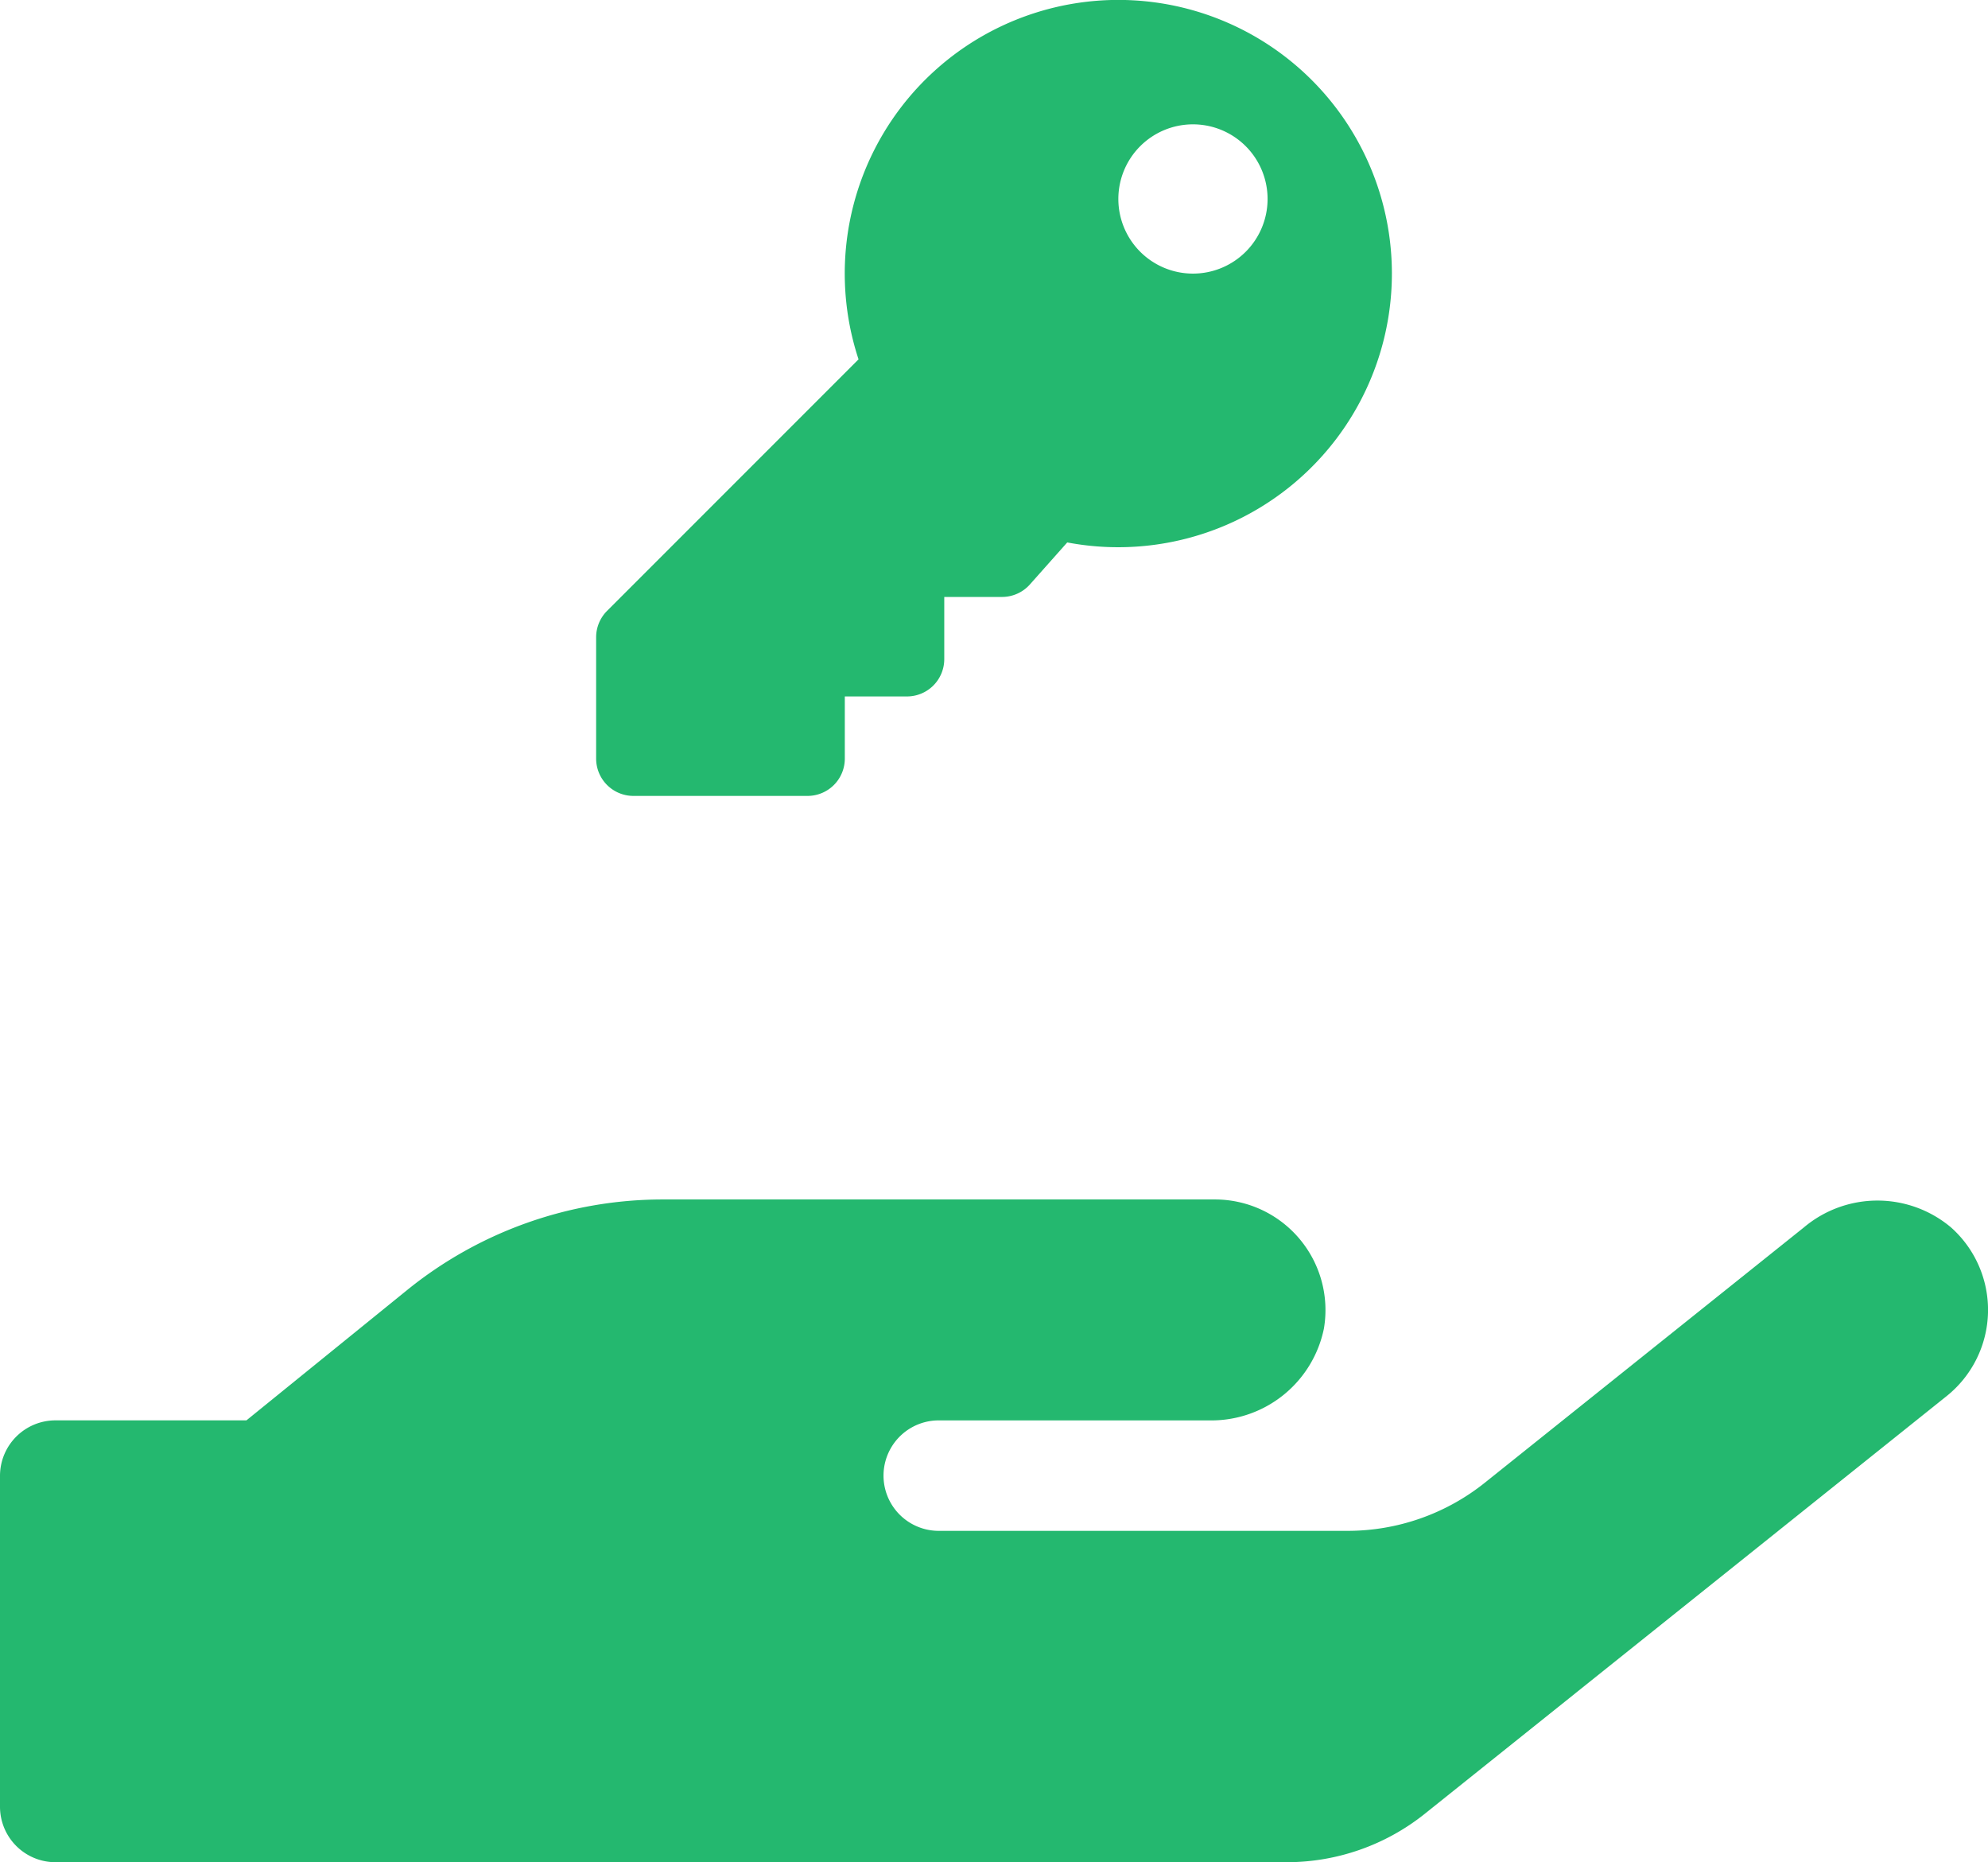 <svg xmlns="http://www.w3.org/2000/svg" width="71.645" height="67.096" viewBox="0 0 71.645 67.096">
  <g id="Group_160" data-name="Group 160" transform="translate(-3923.35 3809.096)">
    <path id="Icon_awesome-hand-holding" data-name="Icon awesome-hand-holding" d="M70.311,23.507a4.117,4.117,0,0,0-5.3,0L53.52,32.7a7.918,7.918,0,0,1-4.975,1.741H33.831a1.99,1.99,0,0,1,0-3.98h9.739a4.141,4.141,0,0,0,4.142-3.308,3.985,3.985,0,0,0-3.93-4.652H23.88a14.639,14.639,0,0,0-9.216,3.271L8.881,30.46H1.99A2,2,0,0,0,0,32.45V44.39a2,2,0,0,0,1.99,1.99H46.368a7.97,7.97,0,0,0,4.975-1.741L70.149,29.59A3.978,3.978,0,0,0,70.311,23.507Z" transform="translate(3923.35 -3788.38)" fill="#24b86f"/>
    <path id="Icon_awesome-key" data-name="Icon awesome-key" d="M28.678,9.858a9.863,9.863,0,0,1-11.7,9.686l-1.345,1.513a1.344,1.344,0,0,1-1,.451H12.546v2.24A1.344,1.344,0,0,1,11.2,25.093H8.962v2.24a1.344,1.344,0,0,1-1.344,1.344H1.344A1.344,1.344,0,0,1,0,27.333V22.961a1.345,1.345,0,0,1,.394-.951l9.063-9.063a9.859,9.859,0,1,1,19.221-3.09ZM18.82,7.169a2.689,2.689,0,1,0,2.689-2.689A2.689,2.689,0,0,0,18.82,7.169Z" transform="translate(3944.834 -3809.096)" fill="#24b86f"/>
  </g>
</svg>
